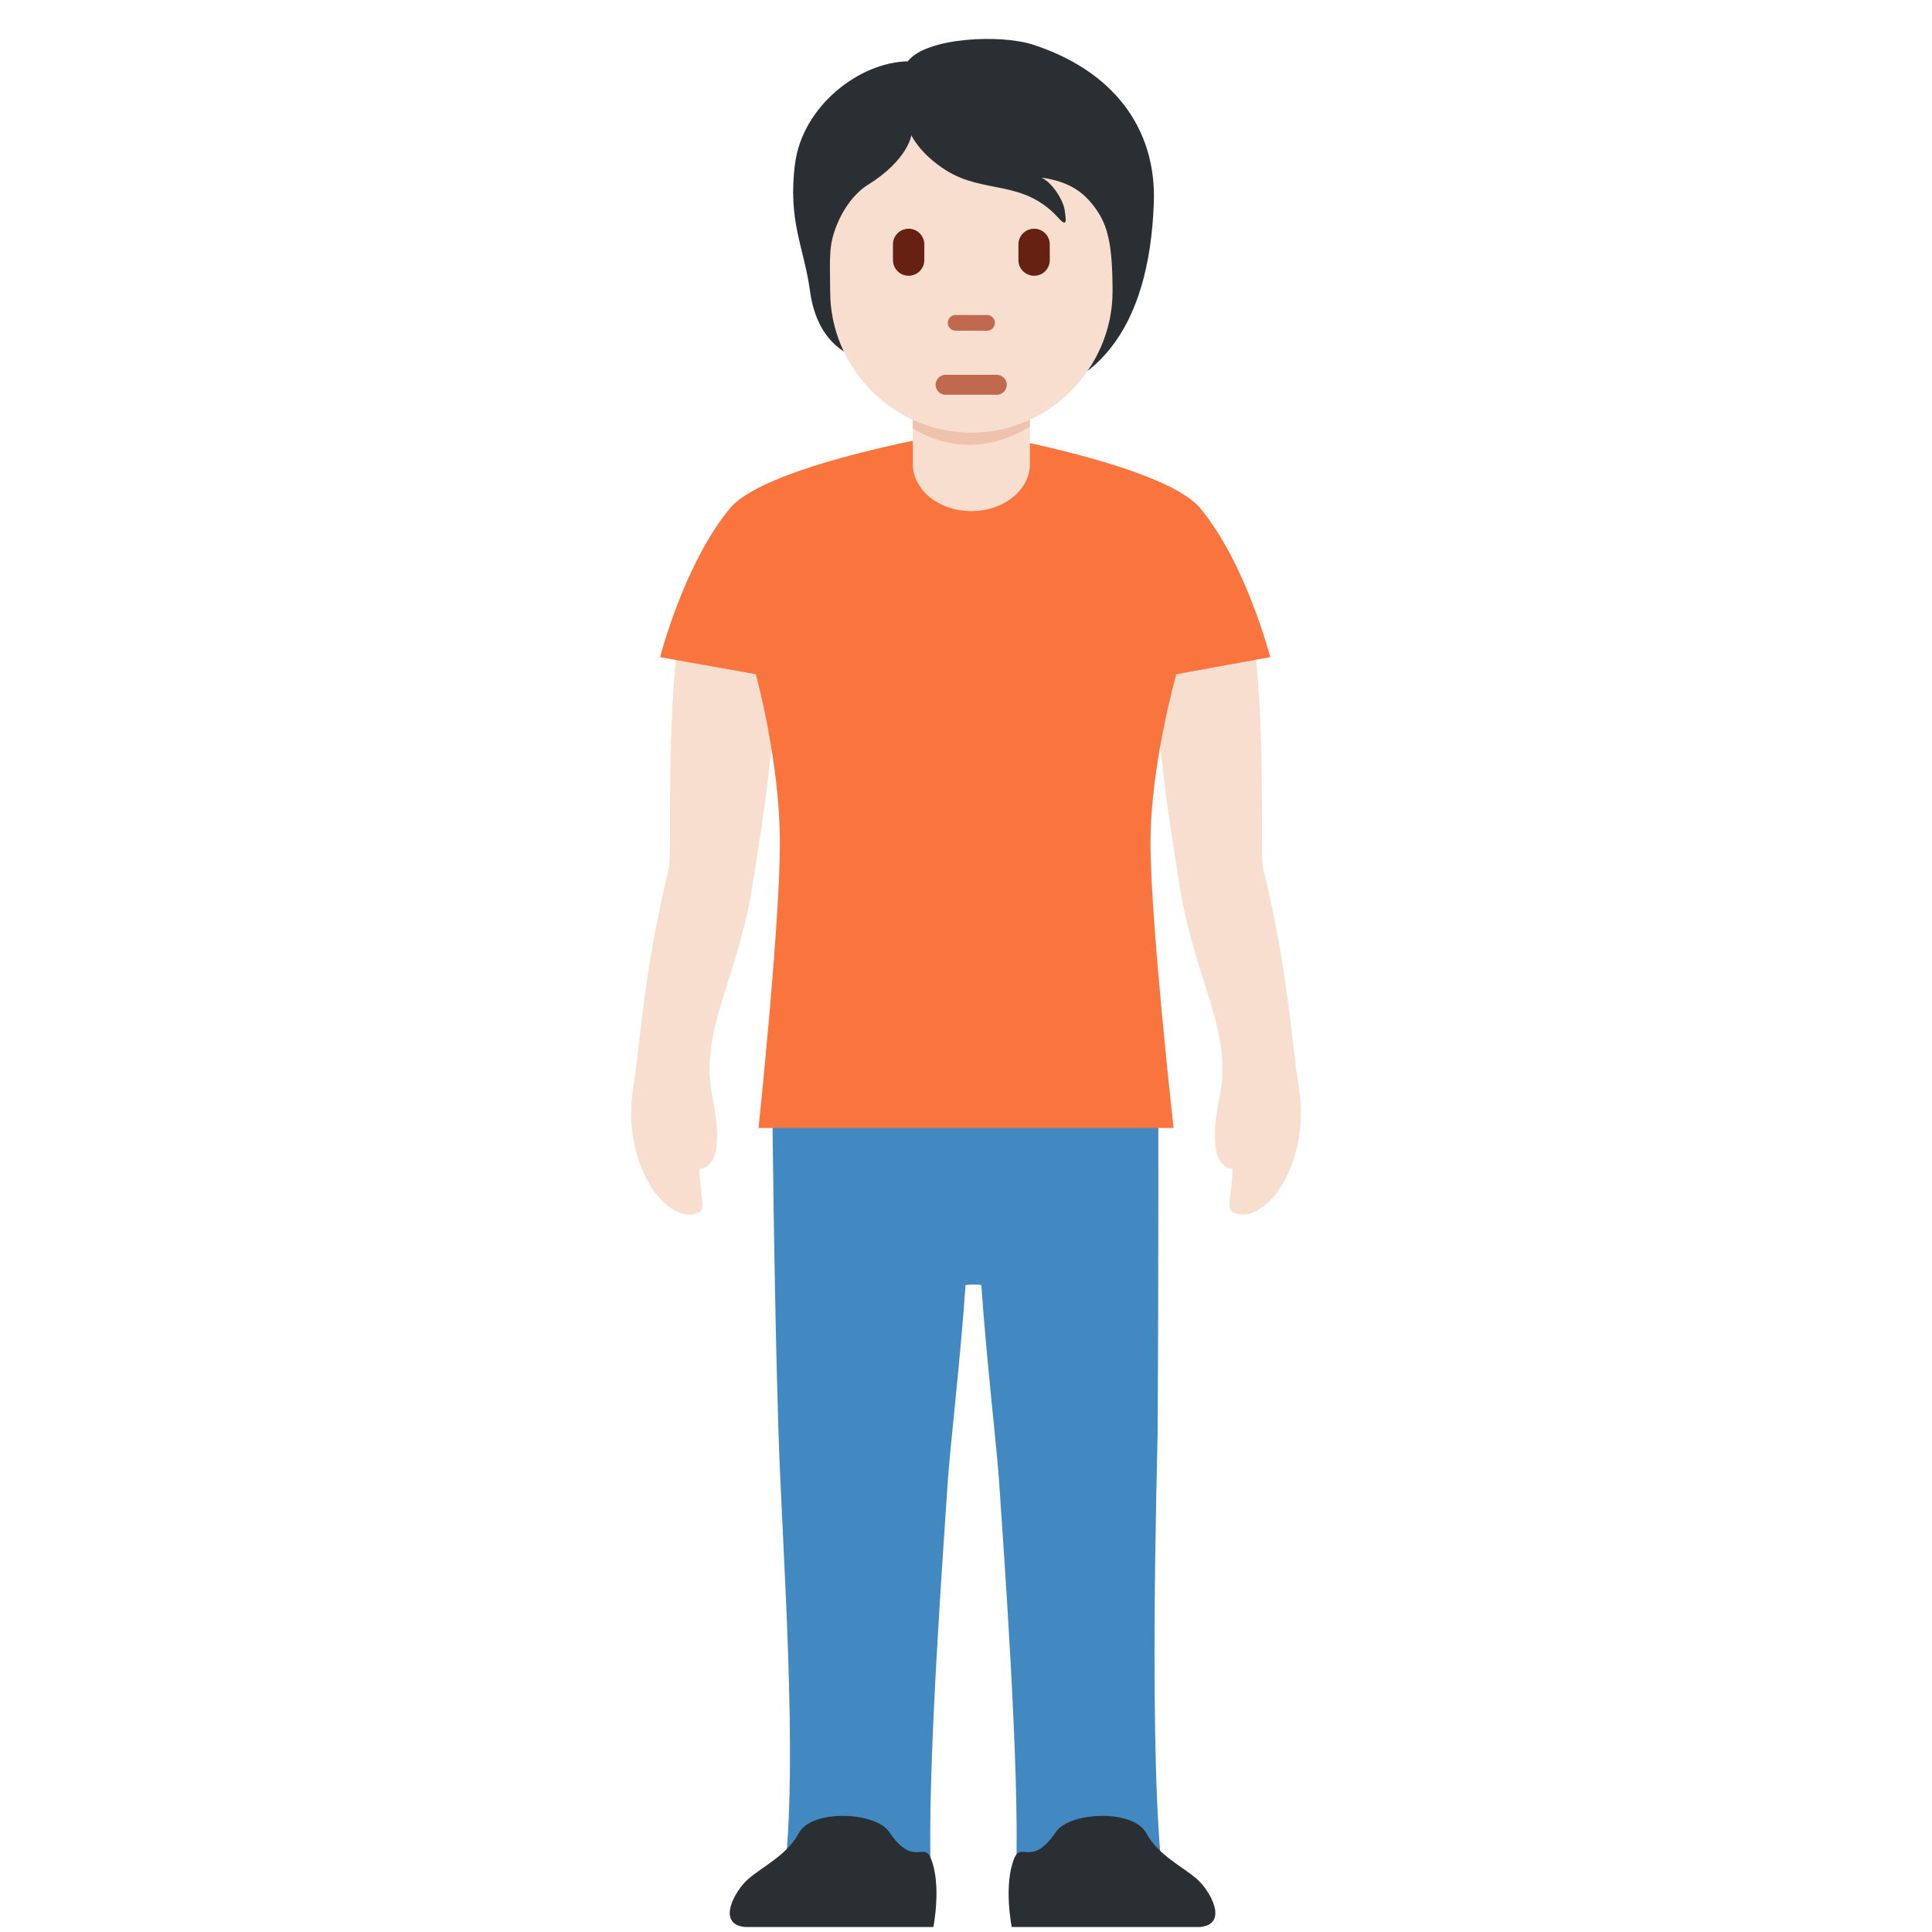 <svg xmlns="http://www.w3.org/2000/svg" width="18" height="18" viewBox="0 0 36 36"><path fill="#F7DECE" d="M13.052 22.569c-.236.161-.512-.02-.646-.131c-.379-.313-.763-1.144-.611-2.142c.154-1.008.199-2.185.673-4.137c.055-.228-.069-2.776.212-4.528c.076-.473.958-1.066 1.495-1.057c.536.008.263.944.274 1.101c.12 1.682-.348 4.279-.398 4.632c-.277 1.956-1.033 2.835-.776 4.13c.135.679.154 1.293-.242 1.345c.005.366.106.728.019.787zm9.896 0c.236.161.512-.02.646-.131c.379-.313.763-1.144.611-2.142c-.154-1.008-.199-2.185-.673-4.137c-.055-.228.069-2.776-.212-4.528c-.076-.473-.958-1.066-1.495-1.057c-.536.008-.263.944-.274 1.101c-.12 1.682.348 4.279.398 4.632c.277 1.956 1.033 2.835.776 4.13c-.135.679-.154 1.293.242 1.345c-.005.366-.106.728-.019.787z"/><path fill="#4289C1" d="M21.57 26.733c.02-3.063.014-6.5.014-6.5h-7.197s.033 3.747.119 6.46c.067 2.14.382 6.193.096 8.349c-.064.479 2.782.937 2.742-.125c-.075-1.969.255-6.322.316-7.309c.034-.547.241-2.326.331-3.659c.011-.018.284-.018.295 0c.09 1.333.297 3.112.331 3.659c.062.987.392 5.34.316 7.309c-.041 1.062 2.805.604 2.742.125c-.286-2.157-.107-7.96-.105-8.309z"/><path fill="#FA743E" d="M22.366 9.472C21.661 8.623 18 8.023 18 8.023s-3.693.6-4.398 1.449c-.856 1.031-1.302 2.773-1.302 2.773l1.783.318s.449 1.612.449 3.148s-.398 5.307-.398 5.307h7.734s-.43-3.84-.43-5.306s.481-3.149.481-3.149l1.751-.318c-.002 0-.449-1.743-1.304-2.773z"/><path fill="#292F33" d="M19.242.83c-.59-.191-1.98-.139-2.327.313c-.903.017-1.962.834-2.101 1.91c-.138 1.066.169 1.561.278 2.362c.123.908.634 1.198 1.042 1.32c.587.776 1.211.742 2.259.742c2.046 0 3.021-1.369 3.107-3.695c.052-1.406-.774-2.472-2.258-2.952z"/><path fill="#F7DECE" d="M17.009 6.893v1.754c0 .484.488.877 1.091.877s1.091-.393 1.091-.877V6.893h-2.182z"/><path fill="#EEC2AD" d="M17.009 7.981c.396.251 1.201.557 2.182-.03V6.893h-2.182v1.088z"/><path fill="#F7DECE" d="M20.412 3.882c-.198-.274-.452-.495-1.007-.573c.208.096.408.425.434.608c.026.182.052.33-.113.148c-.661-.731-1.381-.443-2.094-.889c-.498-.312-.65-.657-.65-.657s-.061.46-.816.929c-.219.136-.48.439-.625.886c-.104.321-.072.608-.072 1.098c0 1.429 1.178 2.631 2.631 2.631s2.631-1.212 2.631-2.631c0-.89-.093-1.238-.319-1.55z"/><path fill="#662113" d="M16.931 5.138a.292.292 0 0 1-.292-.292v-.292a.292.292 0 0 1 .584 0v.292a.292.292 0 0 1-.292.292zm2.338 0a.292.292 0 0 1-.292-.292v-.292a.292.292 0 0 1 .584 0v.292a.29.29 0 0 1-.292.292z"/><path fill="#C1694F" d="M18.573 7.356h-.953c-.102 0-.186-.084-.186-.186s.084-.186.186-.186h.953c.102 0 .186.084.186.186s-.084.186-.186.186zm-.181-1.194h-.585a.146.146 0 0 1-.146-.146c0-.081.065-.146.146-.146h.585c.081 0 .146.065.146.146a.146.146 0 0 1-.146.146z"/><path fill="#292F33" d="M13.884 35.907c-.546-.051-.187-.684.061-.897c.276-.238.718-.441.94-.852c.246-.455 1.433-.395 1.683-.023c.447.664.645.179.775.488c.207.494.049 1.284.049 1.284h-3.508zm8.476 0c.546-.051.187-.684-.061-.897c-.276-.238-.718-.441-.94-.852c-.246-.455-1.433-.395-1.683-.023c-.447.664-.645.179-.775.488c-.207.494-.049 1.284-.049 1.284h3.508z"/></svg>